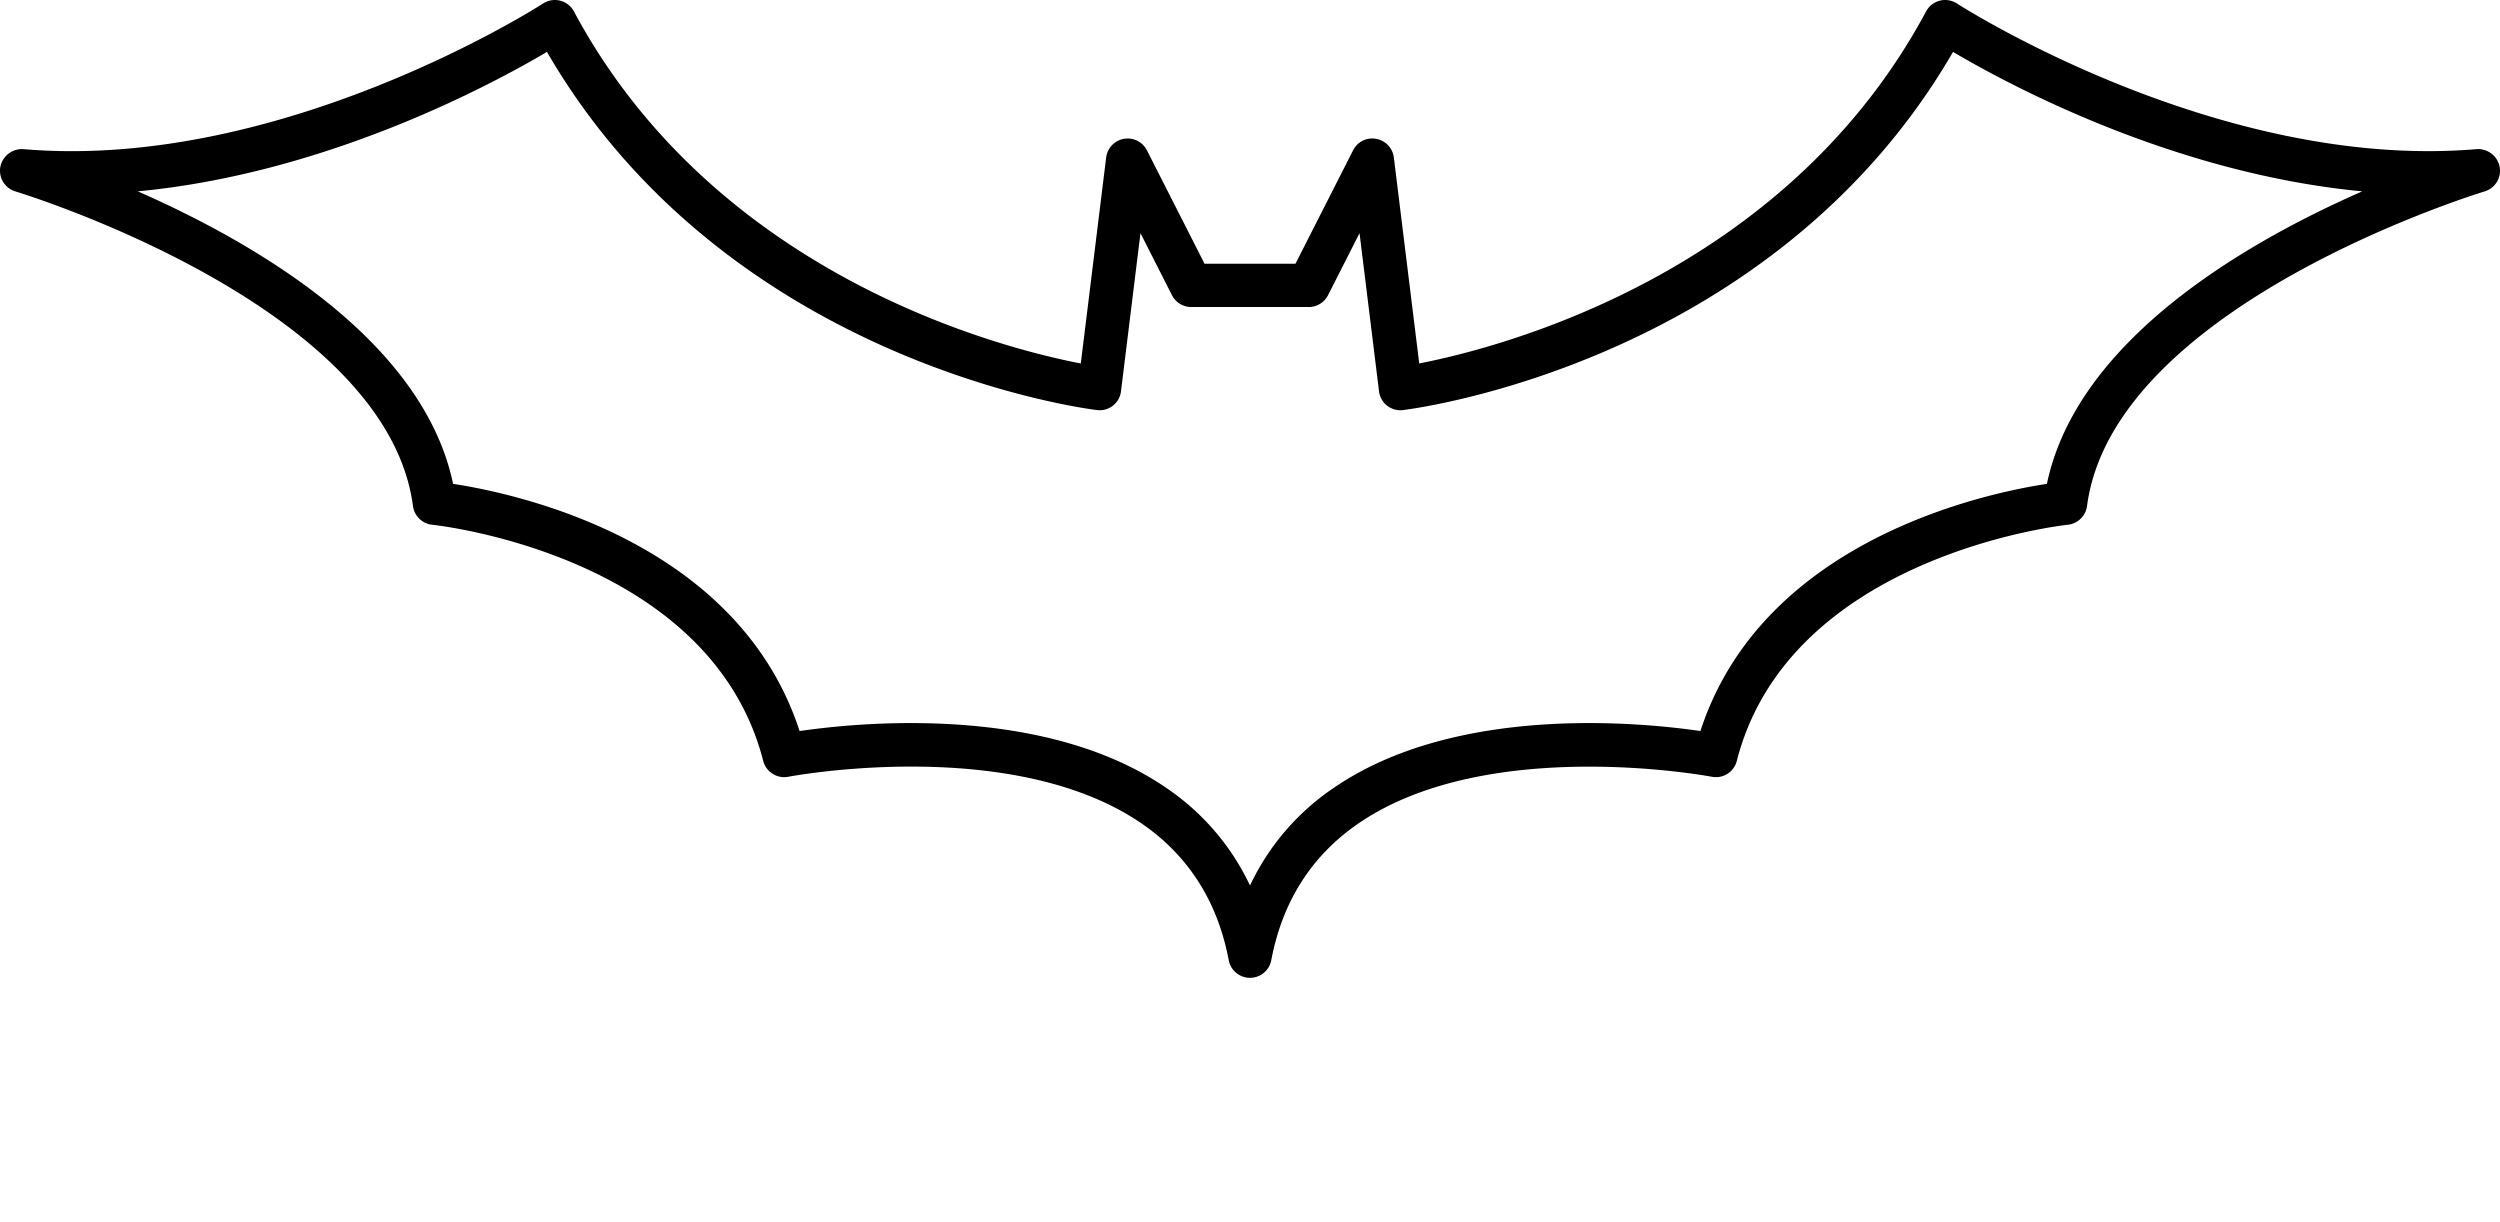<svg xmlns="http://www.w3.org/2000/svg" viewBox="0 0 488.46 238.812" x="0px" y="0px"><title>Bat-RAD</title><path d="M250,349.213a4.228,4.228,0,0,1-4.155-3.445c-2.178-11.54-7.969-20.571-17.212-26.841-25.352-17.202-68.408-9.075-68.843-8.999a4.237,4.237,0,0,1-4.902-3.101c-10.347-40.349-64.106-46.077-64.648-46.13A4.236,4.236,0,0,1,86.46,257.04C81.279,217.645,9.517,195.785,8.789,195.57a4.231,4.231,0,0,1-2.944-4.841,4.306,4.306,0,0,1,4.512-3.425c50.571,4.299,101.011-28.125,101.514-28.452a4.226,4.226,0,0,1,6.035,1.545c27.642,51.599,83.369,65.757,99.033,68.784l4.956-40.244a4.229,4.229,0,0,1,7.969-1.397l11.255,22.153h17.764l11.255-22.153a4.176,4.176,0,0,1,4.502-2.251,4.233,4.233,0,0,1,3.467,3.647l4.956,40.239c15.669-3.052,71.441-17.275,99.033-68.779a4.226,4.226,0,0,1,6.035-1.545c.508.327,50.942,32.742,101.514,28.452a4.287,4.287,0,0,1,4.512,3.425,4.232,4.232,0,0,1-2.944,4.841c-.723.215-72.495,22.122-77.671,61.47a4.241,4.241,0,0,1-3.779,3.657c-.542.054-54.326,5.874-64.648,46.13a4.208,4.208,0,0,1-4.902,3.101c-.435-.081-43.565-8.166-68.862,9.011-9.229,6.269-15.015,15.295-17.192,26.829A4.228,4.228,0,0,1,250,349.213Zm-66.27-49.773c15.41,0,34.849,2.444,49.648,12.488A47.438,47.438,0,0,1,250,331.173a47.437,47.437,0,0,1,16.621-19.246c23.818-16.16,59.634-12.644,71.382-10.933,12.119-37.234,55.361-46.411,67.7-48.294,5.908-28.196,38.994-47.227,61.616-57.151-36.821-3.472-69.058-20.803-79.956-27.244-35.034,60.41-104.443,69.607-107.441,69.976a4.203,4.203,0,0,1-4.717-3.679l-3.804-30.881L265.249,215.836a4.222,4.222,0,0,1-3.77,2.314h-22.959a4.222,4.222,0,0,1-3.769-2.314L228.599,203.722l-3.804,30.881a4.191,4.191,0,0,1-4.717,3.679c-2.998-.369-72.407-9.566-107.441-69.978-10.893,6.443-43.135,23.772-79.956,27.246,22.622,9.924,55.708,28.955,61.616,57.151,12.339,1.882,55.581,11.06,67.7,48.294A154.281,154.281,0,0,1,183.73,299.44Z" transform="translate(-5.77 -158.163)"/></svg>